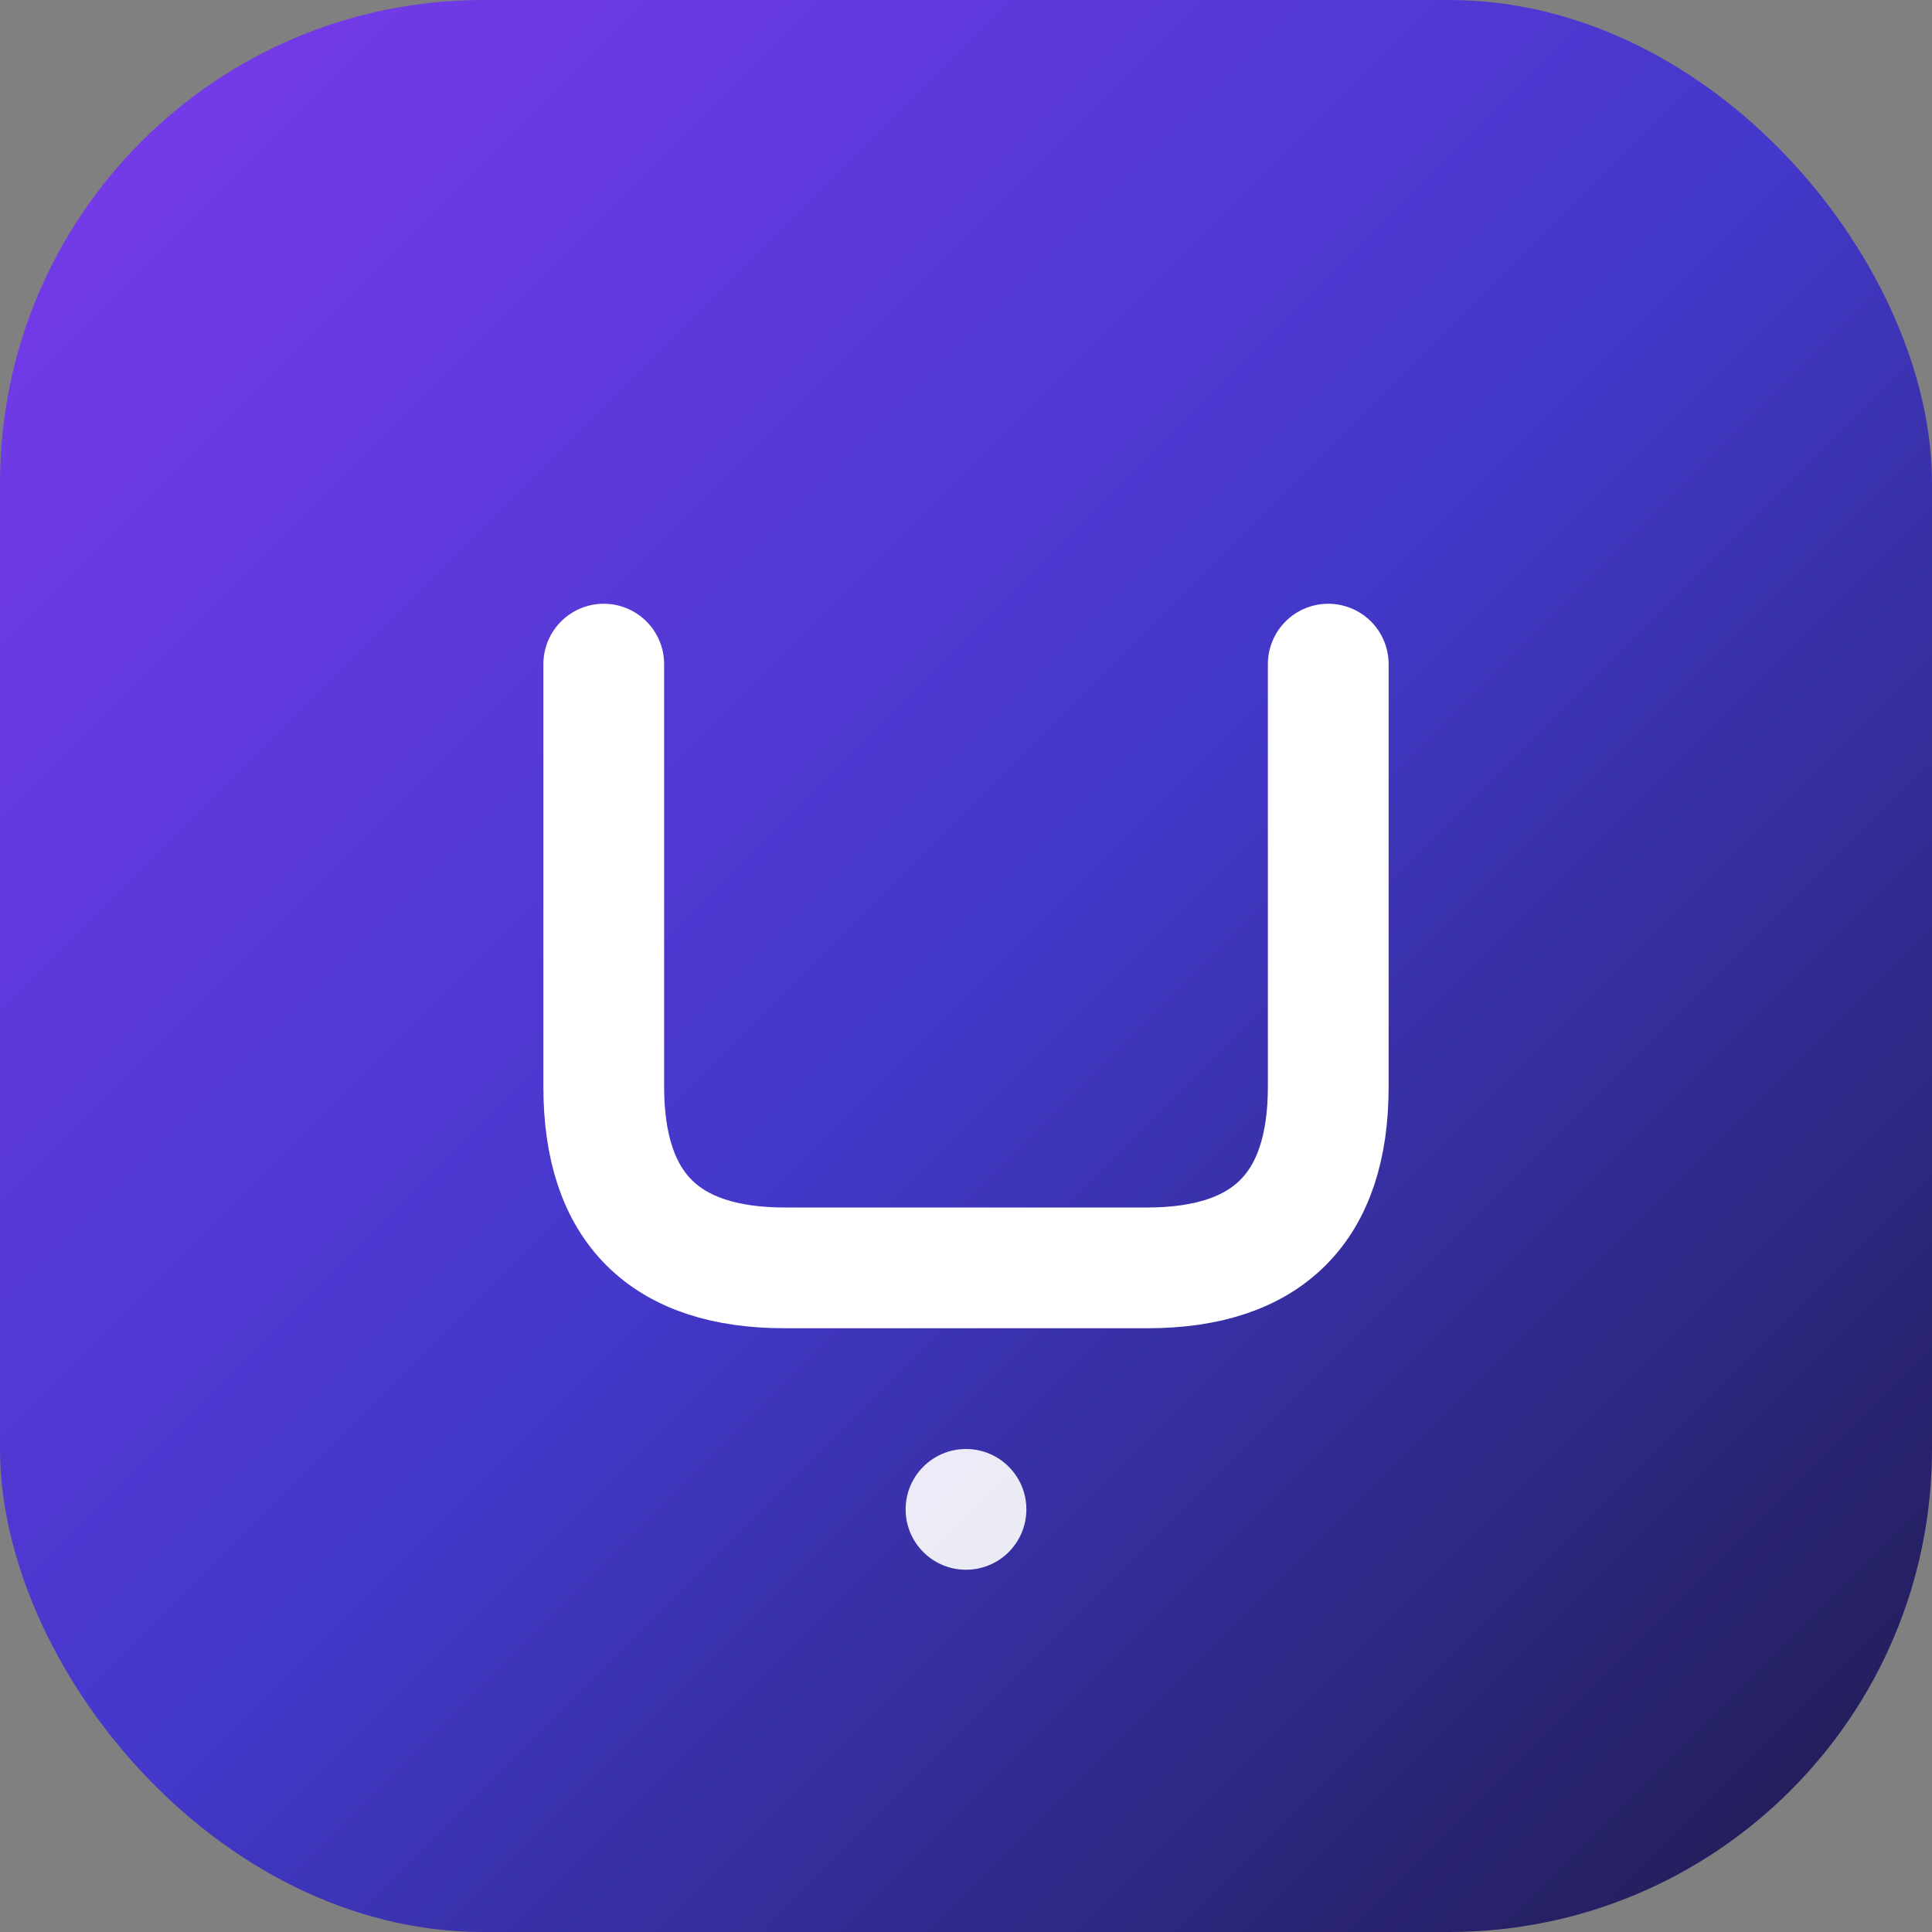 <svg width="64" height="64" viewBox="0 0 64 64" fill="none" xmlns="http://www.w3.org/2000/svg">
  <rect x="0" y="0" width="64" height="64" fill="#808080" stroke="none"/>
  <defs>
    <linearGradient id="umbra-favicon" x1="0%" y1="0%" x2="100%" y2="100%">
      <stop offset="0%" style="stop-color:#7c3aed"/>
      <stop offset="50%" style="stop-color:#4338ca"/>
      <stop offset="100%" style="stop-color:#1e1b4b"/>
    </linearGradient>
  </defs>
  
  <!-- Background -->
  <rect width="64" height="64" rx="16" fill="url(#umbra-favicon)"/>
  
  <!-- Stylized "U" for Umbra -->
  <path d="M20 22 L20 36 Q20 42 26 42 L38 42 Q44 42 44 36 L44 22" 
        stroke="white" 
        stroke-width="4" 
        stroke-linecap="round" 
        stroke-linejoin="round" 
        fill="none"/>
  
  <!-- Modern accent -->
  <circle cx="32" cy="50" r="2" fill="white" opacity="0.9"/>
</svg>
